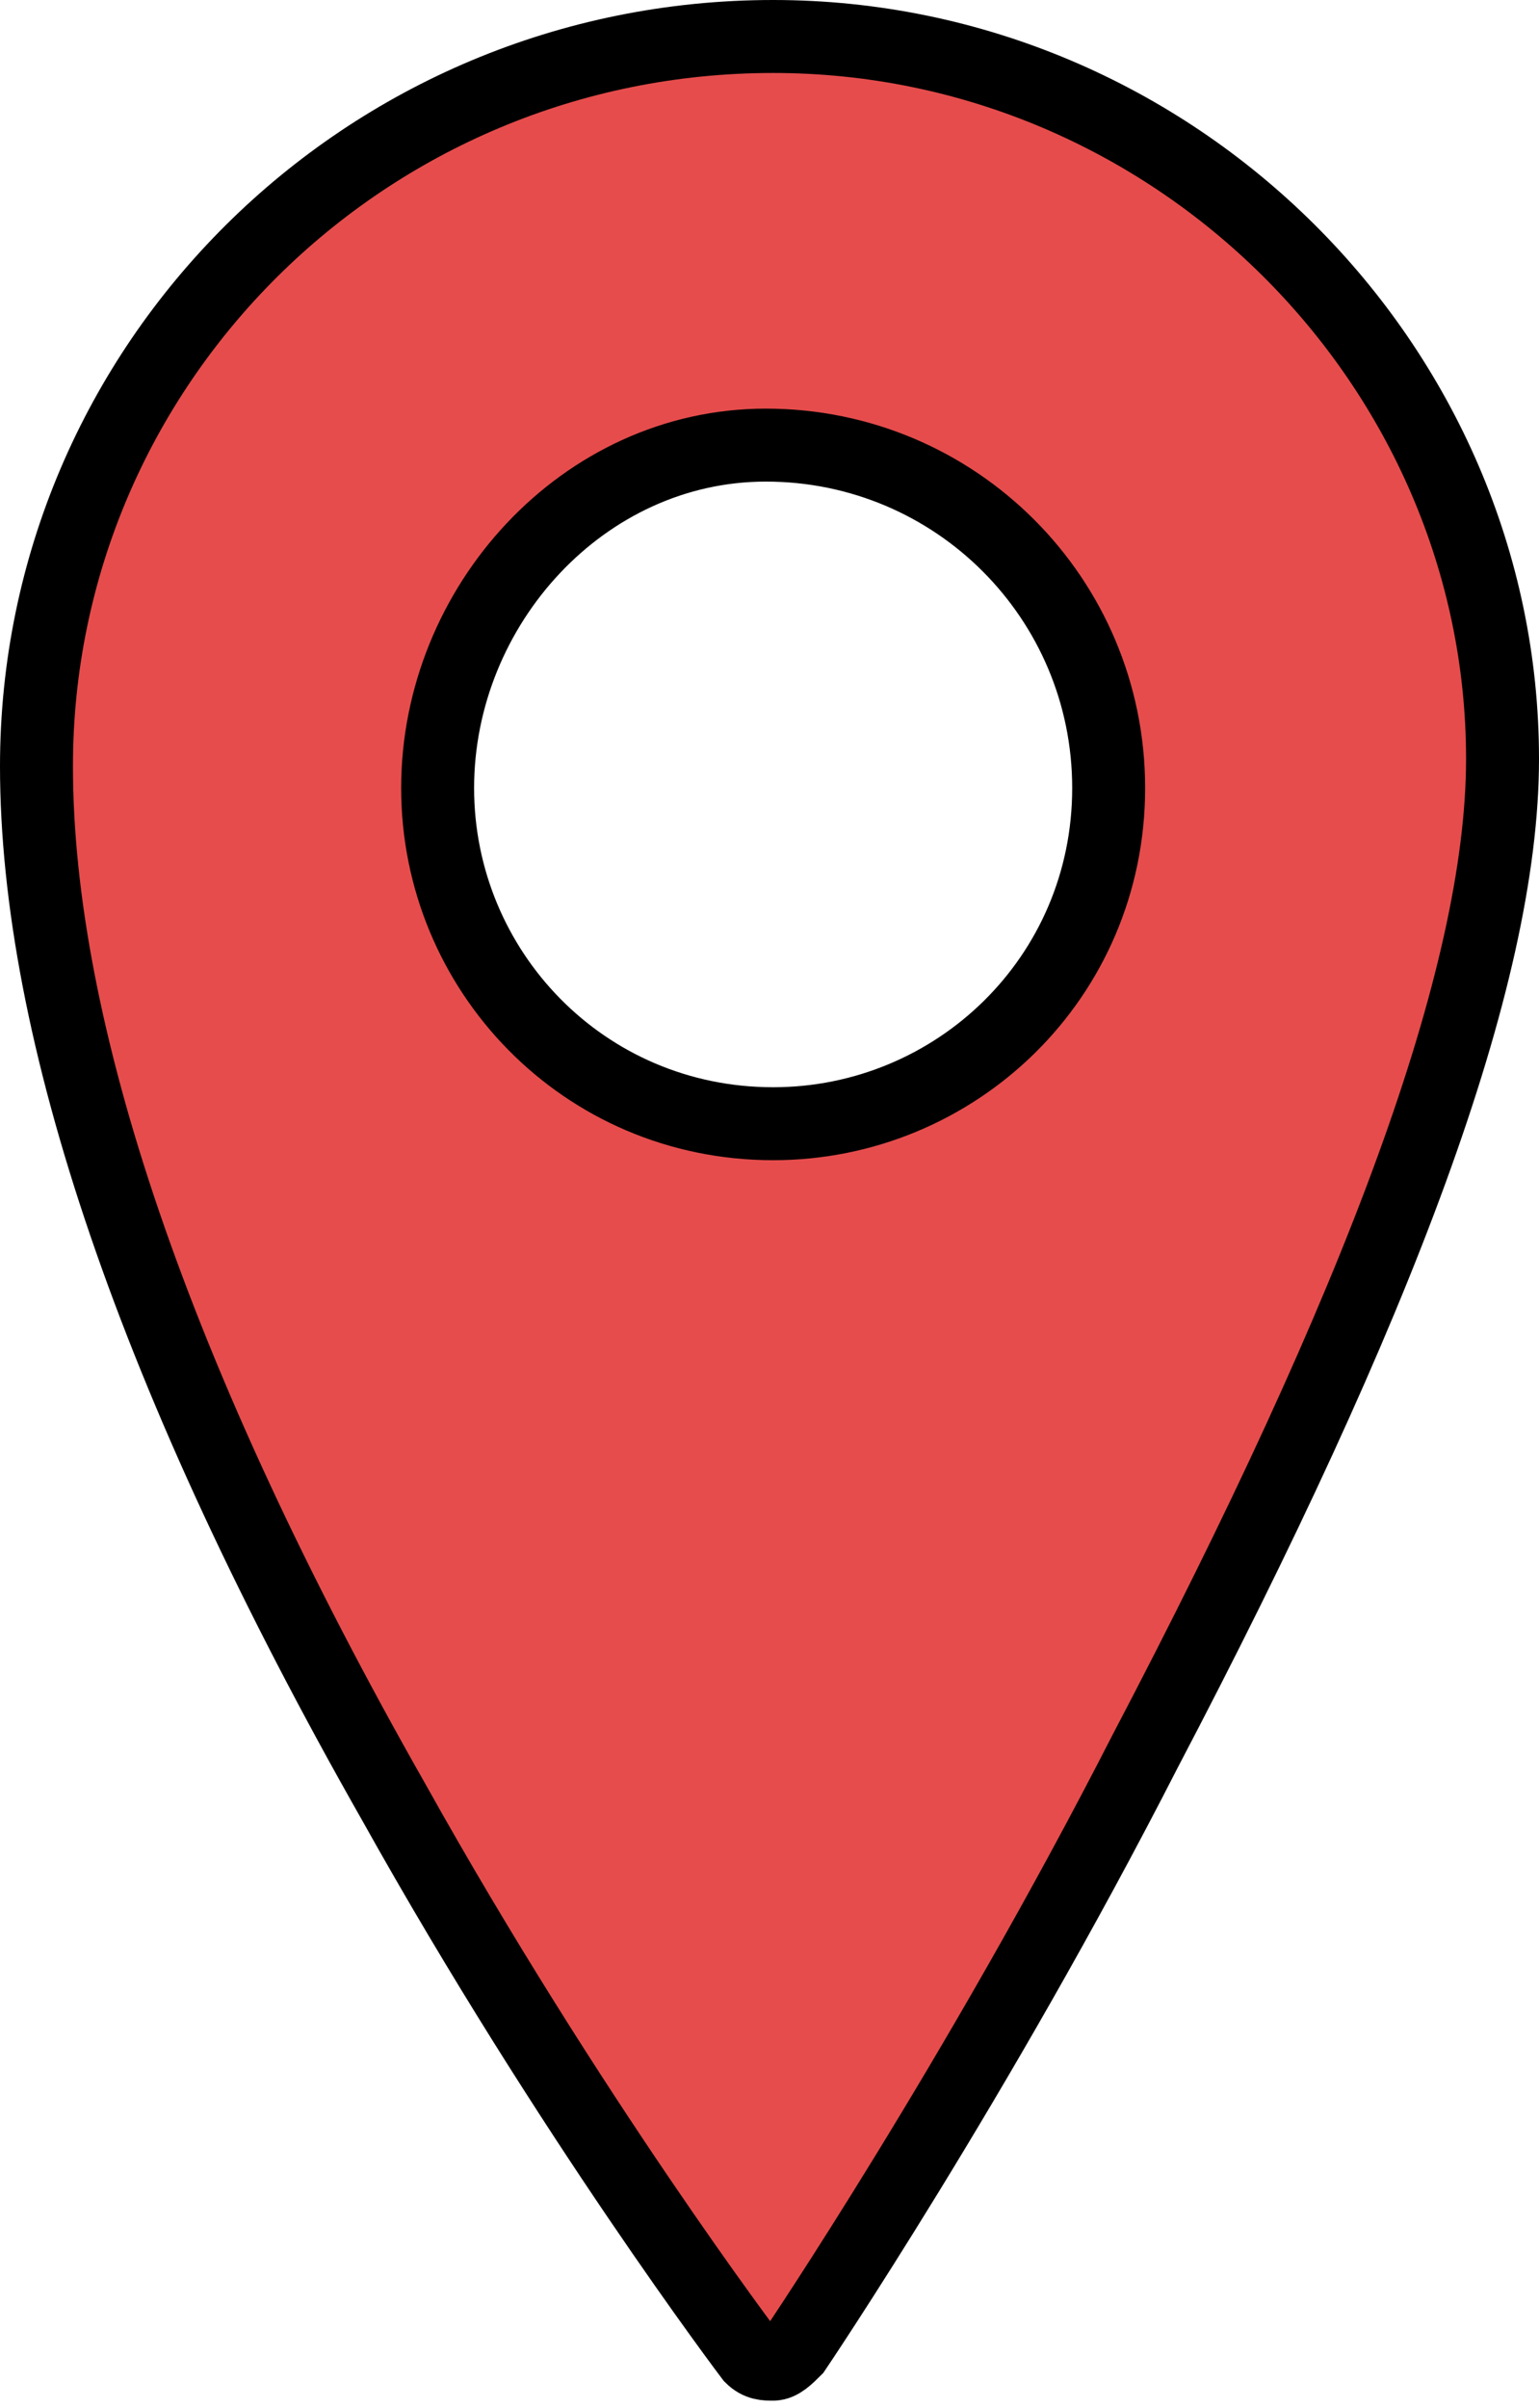 <?xml version="1.0" encoding="utf-8"?>
<!-- Generator: Adobe Illustrator 19.2.0, SVG Export Plug-In . SVG Version: 6.00 Build 0)  -->
<svg version="1.1" id="Capa_1" xmlns="http://www.w3.org/2000/svg" xmlns:xlink="http://www.w3.org/1999/xlink" x="0px" y="0px"
	 viewBox="0 0 21.1 33" style="enable-background:new 0 0 21.1 33;" xml:space="preserve">
<style type="text/css">
	.st0{fill:#E64C4C;stroke:#000000;stroke-miterlimit:10;}
</style>
<g>
	<path class="st0" d="M10.6,0.5L10.6,0.5C5,0.5,0.5,5,0.5,10.5c0,3.6,1.6,8.4,4.9,14.2c2.4,4.3,4.9,7.6,4.9,7.6
		c0.1,0.1,0.2,0.1,0.3,0.1c0,0,0,0,0,0c0.1,0,0.2-0.1,0.3-0.2c0,0,2.5-3.7,4.8-8.2c3.2-6.1,4.9-10.6,4.9-13.6
		C20.6,5,16.1,0.5,10.6,0.5z M15.2,10.8c0,2.6-2.1,4.6-4.6,4.6c-2.6,0-4.6-2.1-4.6-4.6S8,6.1,10.5,6.1C13.1,6.1,15.2,8.2,15.2,10.8z
		"/>
</g>
</svg>
